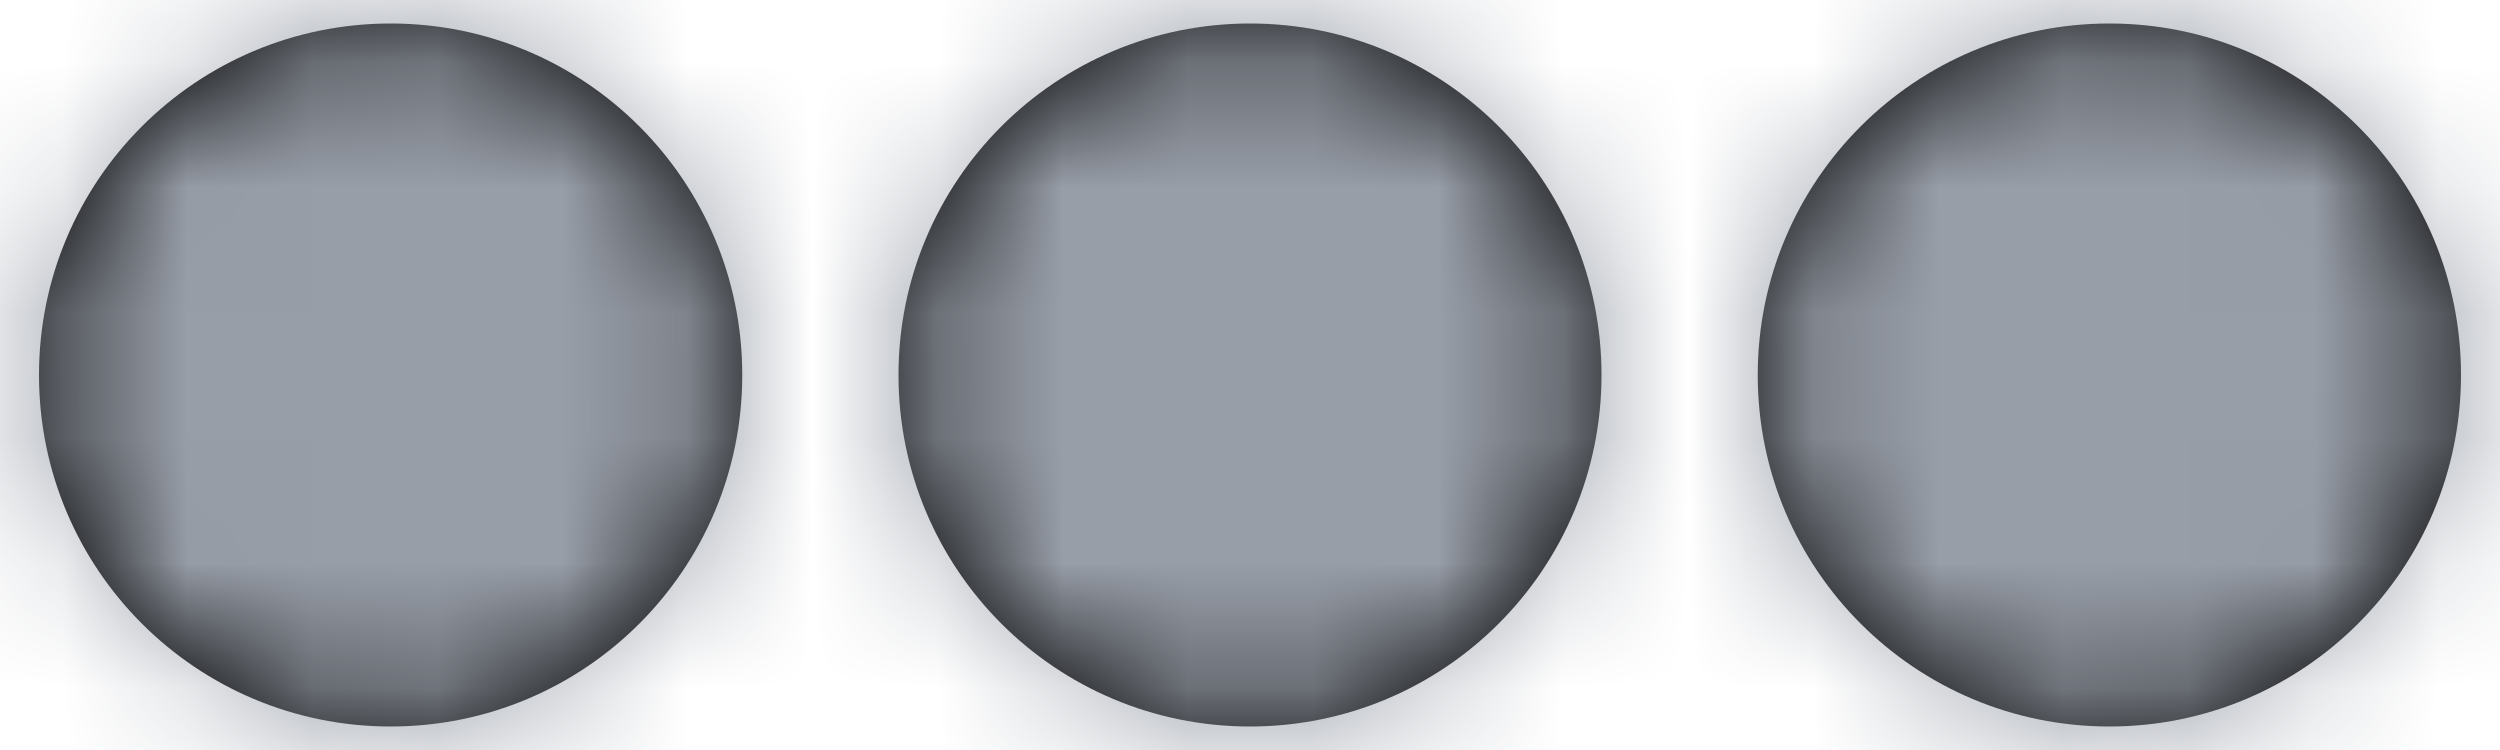 <svg width="20" height="6" viewBox="0 0 20 6" fill="none" xmlns="http://www.w3.org/2000/svg">
<rect width="20" height="6" fill="#E6E6E6"/>
<g clip-path="url(#clip0_0_1)">
<rect width="1440" height="900" transform="translate(-526 -239)" fill="#F4FDFF"/>
<rect x="-325" y="-175" width="1039" height="836" fill="white"/>
<path fill-rule="evenodd" clip-rule="evenodd" d="M0.312 3C0.312 1.445 1.57 0.188 3.125 0.188C4.68 0.188 5.938 1.445 5.938 3C5.938 4.555 4.68 5.812 3.125 5.812C1.57 5.812 0.312 4.555 0.312 3ZM12.812 3C12.812 4.555 11.555 5.812 10 5.812C8.445 5.812 7.188 4.555 7.188 3C7.188 1.445 8.445 0.188 10 0.188C11.555 0.188 12.812 1.445 12.812 3ZM16.875 0.188C15.32 0.188 14.062 1.445 14.062 3C14.062 4.555 15.32 5.812 16.875 5.812C18.43 5.812 19.688 4.555 19.688 3C19.688 1.445 18.43 0.188 16.875 0.188Z" fill="black"/>
<mask id="mask0_0_1" style="mask-type:alpha" maskUnits="userSpaceOnUse" x="0" y="0" width="20" height="6">
<path fill-rule="evenodd" clip-rule="evenodd" d="M0.312 3C0.312 1.445 1.57 0.188 3.125 0.188C4.68 0.188 5.938 1.445 5.938 3C5.938 4.555 4.68 5.812 3.125 5.812C1.57 5.812 0.312 4.555 0.312 3ZM12.812 3C12.812 4.555 11.555 5.812 10 5.812C8.445 5.812 7.188 4.555 7.188 3C7.188 1.445 8.445 0.188 10 0.188C11.555 0.188 12.812 1.445 12.812 3ZM16.875 0.188C15.32 0.188 14.062 1.445 14.062 3C14.062 4.555 15.32 5.812 16.875 5.812C18.43 5.812 19.688 4.555 19.688 3C19.688 1.445 18.43 0.188 16.875 0.188Z" fill="white"/>
</mask>
<g mask="url(#mask0_0_1)">
<rect x="-2" y="-9" width="24" height="24" fill="#989EA8"/>
</g>
</g>
<defs>
<clipPath id="clip0_0_1">
<rect width="1440" height="900" fill="white" transform="translate(-526 -239)"/>
</clipPath>
</defs>
</svg>
